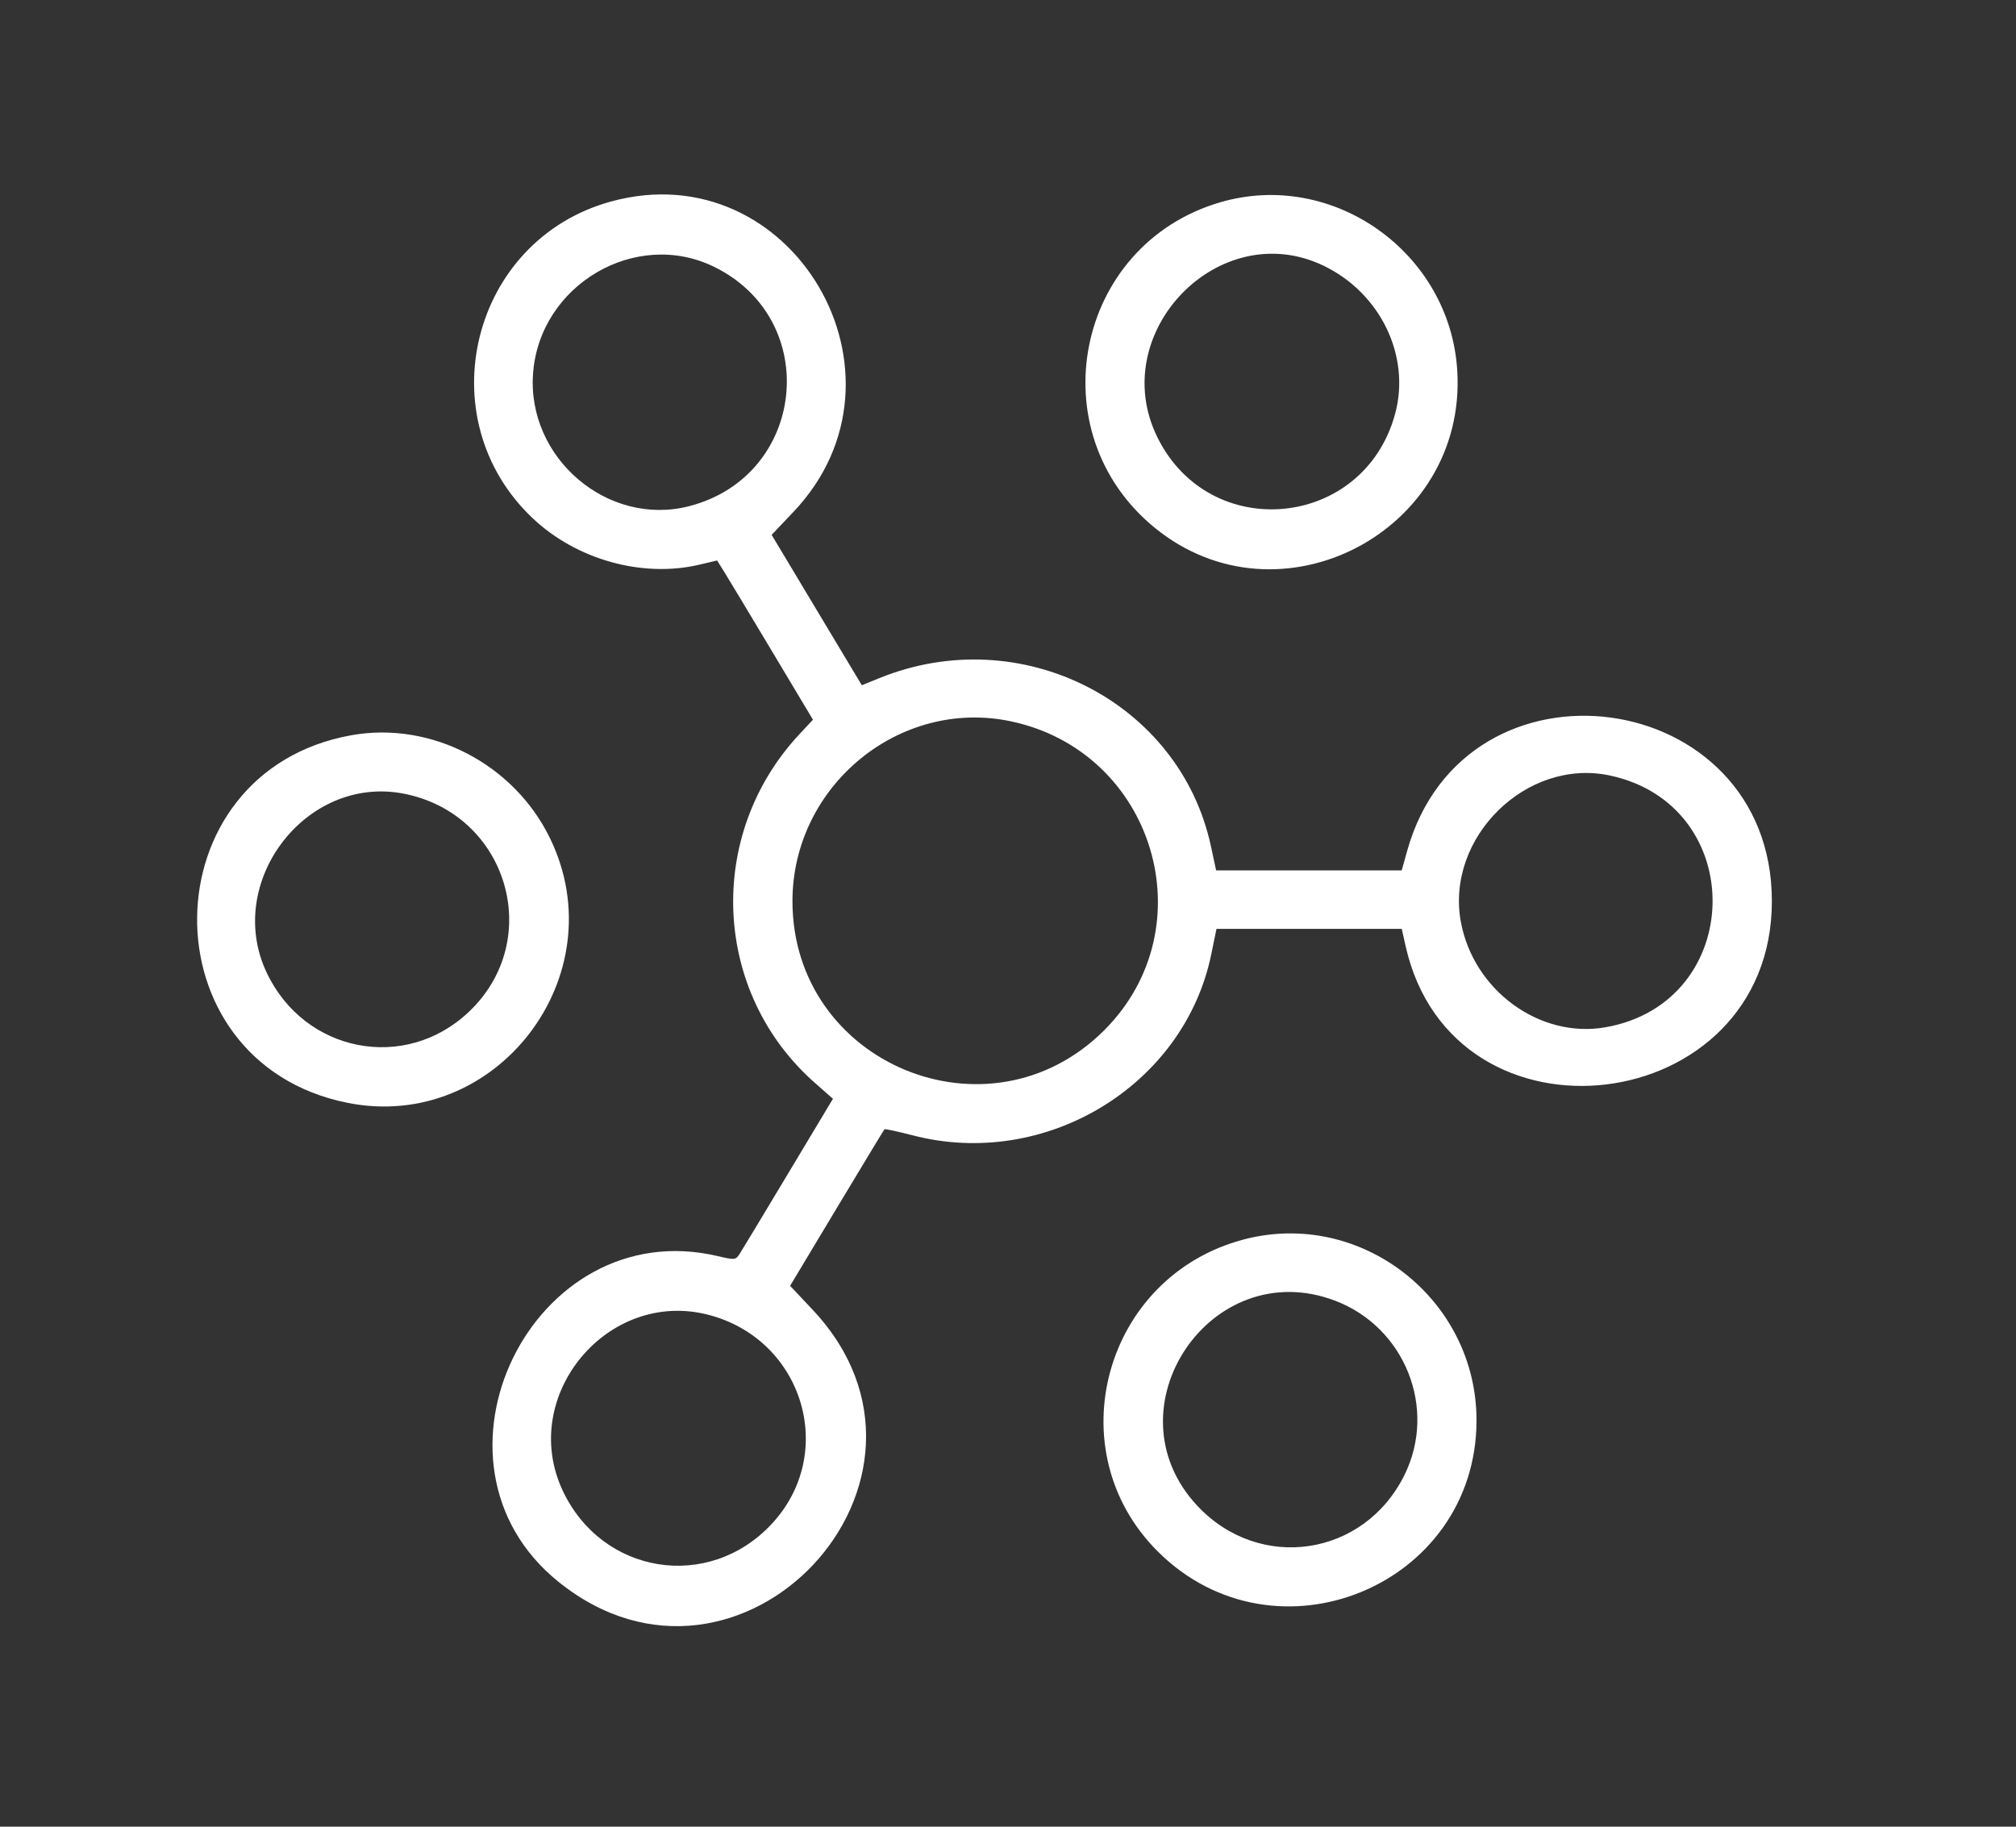 <svg preserveAspectRatio="none" version="1.1" width="100%" height="100%" viewBox="-50 -50 512 464" xmlns="http://www.w3.org/2000/svg" xmlns:xlink="http://www.w3.org/1999/xlink" ><rect x="-50" y="-50" width="512" height="464" fill="#333333" stroke="none"/><g id="svgg"><path id="path0" d="M105.163 1.189 C 69.620 10.948,58.431 56.239,85.287 81.642 C 96.418 92.171,113.146 96.836,127.587 93.439 L 132.127 92.370 133.898 95.209 C 134.872 96.770,140.348 105.869,146.067 115.429 L 156.465 132.811 153.005 136.523 C 129.122 162.140,130.915 202.139,156.975 225.078 L 161.542 229.099 150.239 247.948 C 144.023 258.315,138.457 267.546,137.870 268.462 C 136.845 270.064,136.631 270.086,132.269 269.060 C 85.264 258.000,54.232 321.428,91.804 351.770 C 137.915 389.008,196.977 325.841,156.389 282.696 L 150.663 276.609 162.518 256.859 C 169.038 245.997,174.486 236.992,174.623 236.848 C 174.760 236.704,177.977 237.394,181.772 238.382 C 215.506 247.162,250.770 225.778,257.627 192.383 L 258.950 185.938 282.476 185.938 L 306.001 185.937 306.972 190.273 C 319.000 244.022,400.000 234.125,400.000 178.906 C 400.000 124.197,322.001 113.518,307.349 166.221 L 305.994 171.094 282.427 171.094 L 258.860 171.094 257.546 164.979 C 249.634 128.159,209.223 107.664,173.311 122.256 L 168.872 124.060 157.422 104.959 L 145.971 85.858 151.483 80.055 C 184.499 45.297,151.174 -11.444,105.163 1.189 M259.766 1.423 C 222.990 12.307,213.550 59.901,243.359 84.135 C 274.964 109.828,322.542 85.075,320.103 44.207 C 318.307 14.103,288.451 -7.067,259.766 1.423 M131.426 17.805 C 158.897 31.329,154.694 70.970,124.982 78.582 C 104.333 83.872,83.756 66.313,85.384 44.791 C 87.084 22.306,111.500 7.995,131.426 17.805 M286.131 17.486 C 300.576 24.426,308.299 40.401,304.318 55.108 C 296.412 84.313,257.345 88.199,243.958 61.112 C 230.826 34.541,259.624 4.750,286.131 17.486 M206.641 133.203 C 243.098 140.831,256.641 185.493,230.442 211.692 C 201.202 240.931,151.260 220.253,151.260 178.906 C 151.260 149.689,178.398 127.293,206.641 133.203 M39.256 136.754 C -12.416 145.996,-13.241 219.782,38.212 230.122 C 76.080 237.732,106.650 197.791,89.670 162.891 C 80.493 144.029,59.481 133.136,39.256 136.754 M358.751 146.965 C 394.260 154.433,393.425 204.725,357.688 210.948 C 341.037 213.848,324.218 201.569,321.013 184.171 C 317.073 162.791,337.631 142.522,358.751 146.965 M52.375 151.568 C 78.867 156.593,88.500 188.653,69.045 207.053 C 52.872 222.348,27.359 217.393,17.741 197.089 C 6.868 174.135,27.611 146.872,52.375 151.568 M265.908 264.829 C 230.411 274.135,218.221 318.390,244.067 344.117 C 273.911 373.823,324.907 352.870,324.988 310.867 C 325.049 279.974,295.618 257.040,265.908 264.829 M289.063 280.388 C 306.836 287.140,315.042 307.765,306.683 324.677 C 296.421 345.441,269.883 349.377,254.076 332.479 C 231.018 307.830,257.502 268.398,289.063 280.388 M129.938 283.981 C 154.055 290.262,162.754 319.175,145.937 337.153 C 129.893 354.304,102.883 349.947,92.892 328.596 C 81.658 304.591,104.314 277.306,129.938 283.981 " stroke="none" fill="#ffffff" fill-rule="evenodd"></path></g></svg>